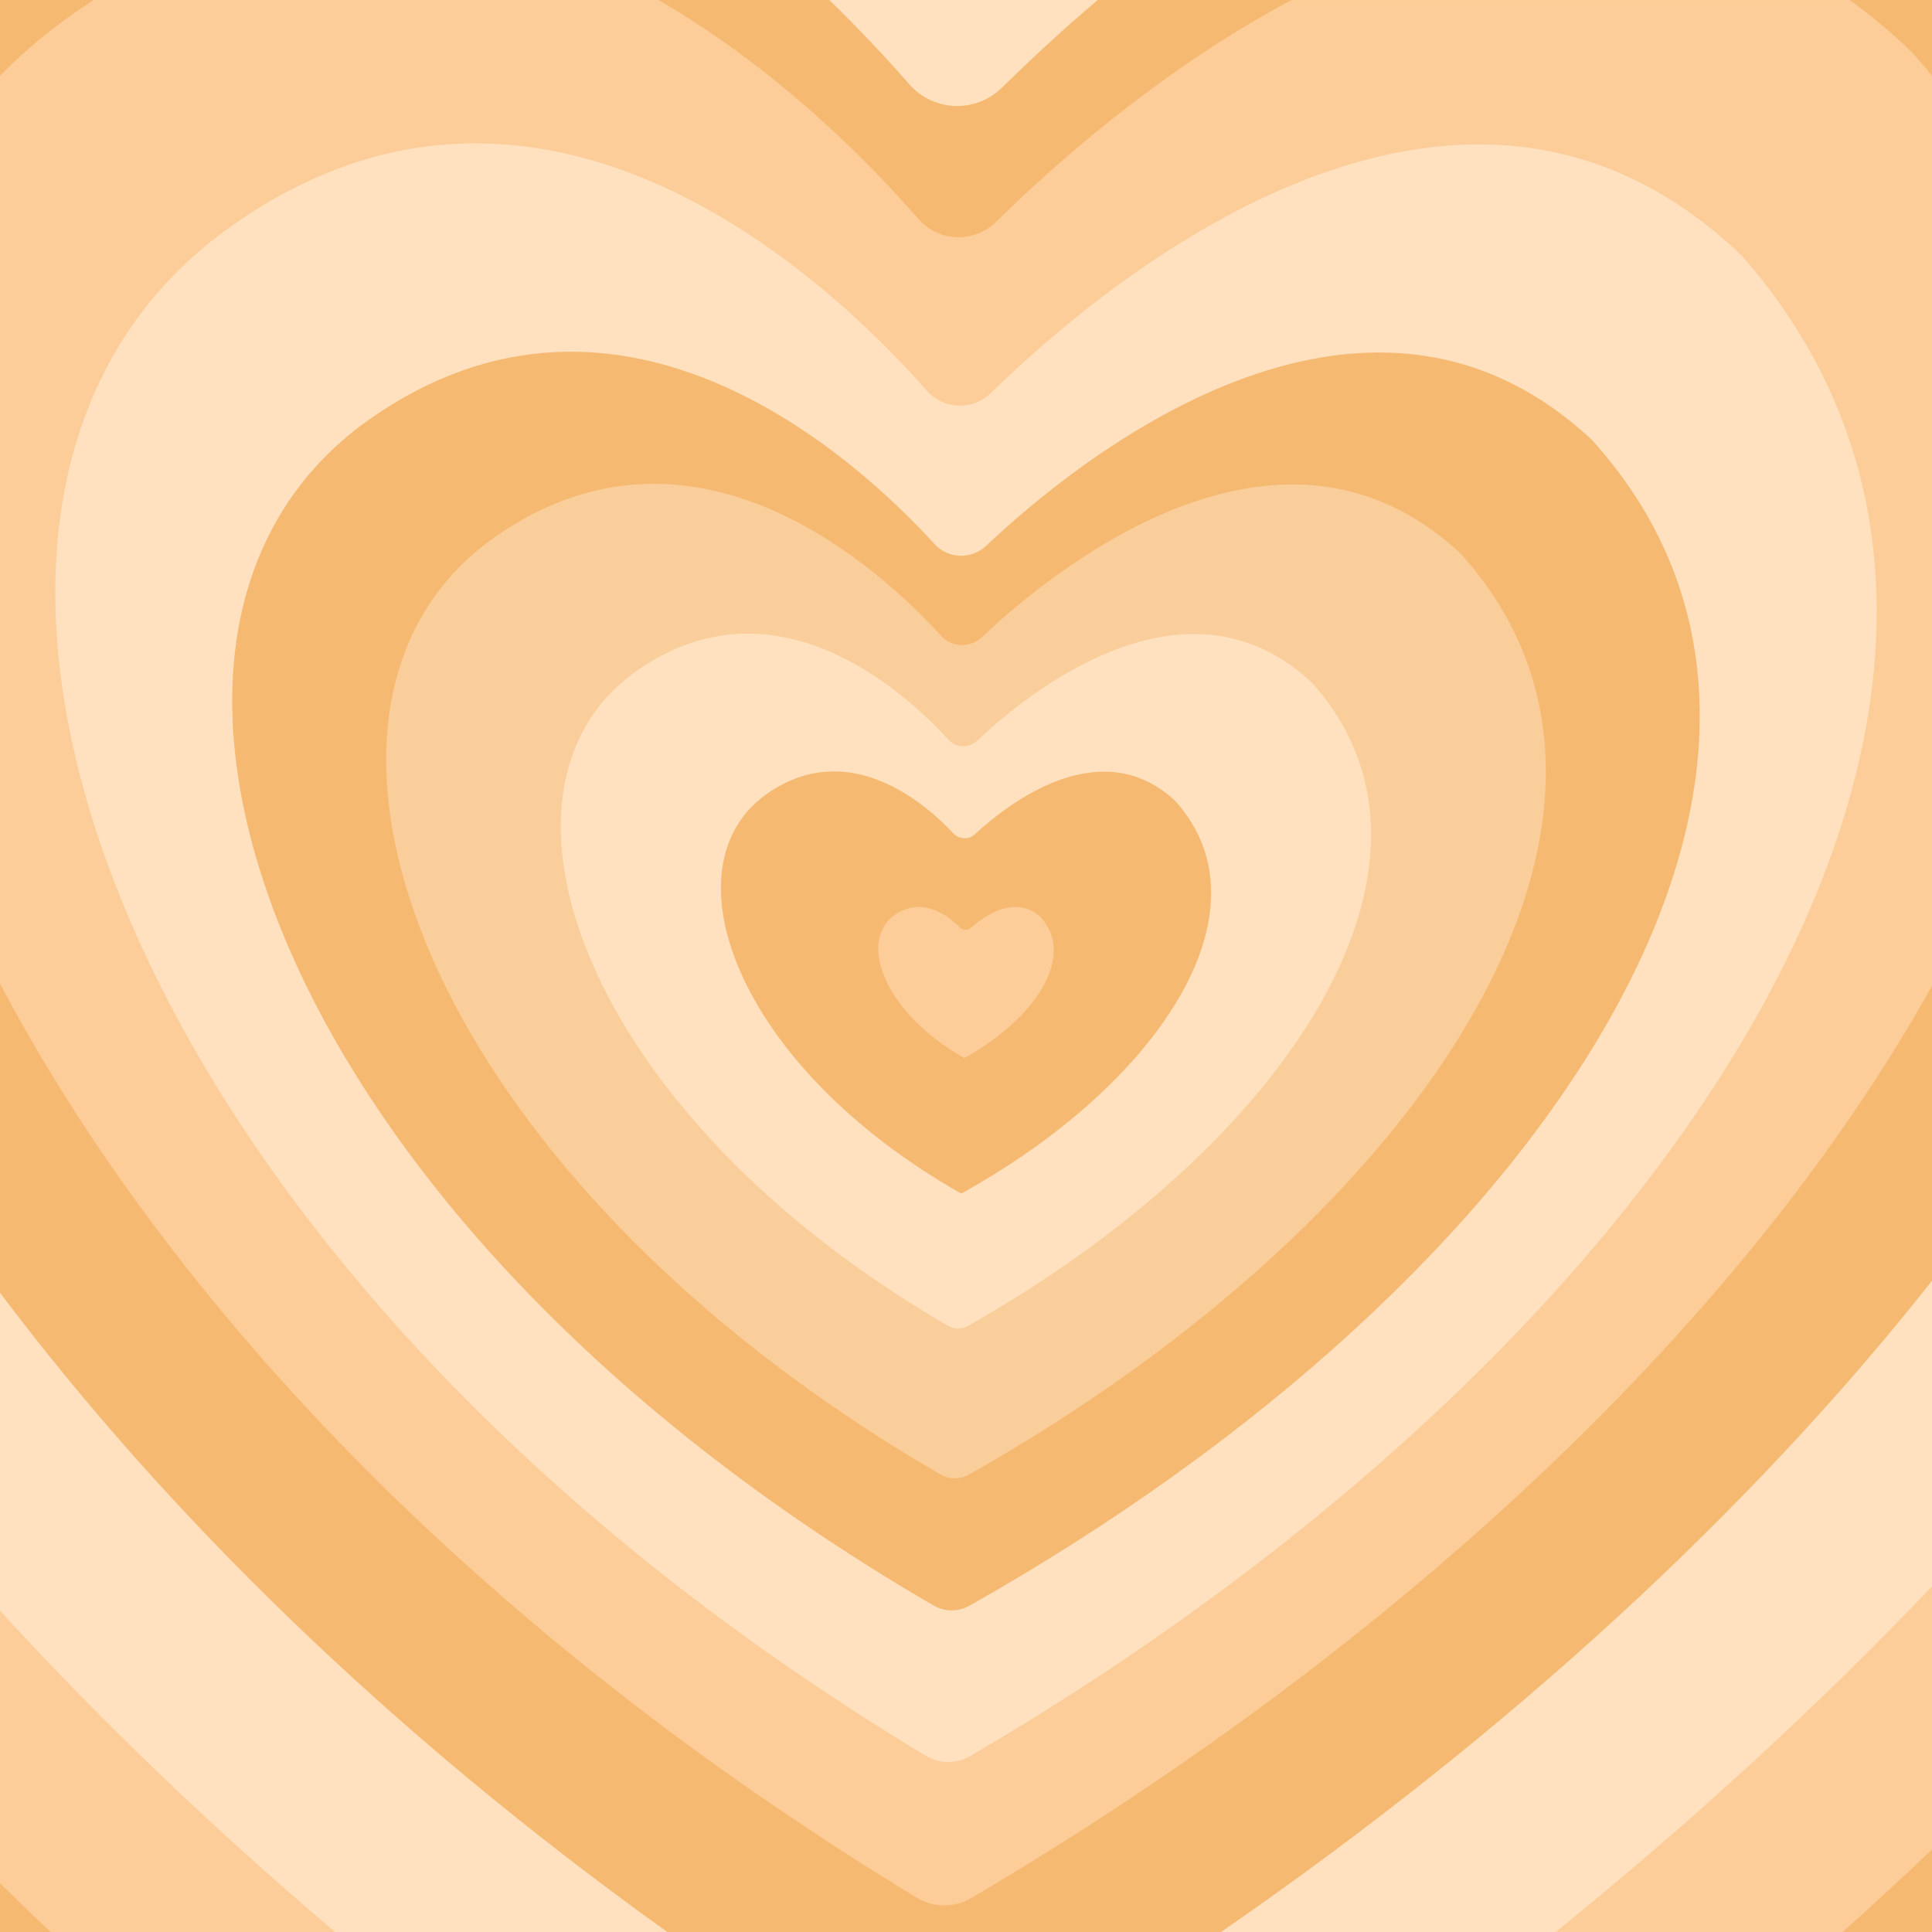 <?xml version="1.0" encoding="utf-8"?>
<!-- Generator: Adobe Illustrator 26.1.0, SVG Export Plug-In . SVG Version: 6.00 Build 0)  -->
<svg version="1.1" id="Слой_1" xmlns="http://www.w3.org/2000/svg" xmlns:xlink="http://www.w3.org/1999/xlink" x="0px" y="0px"
	 viewBox="0 0 2000 2000" style="enable-background:new 0 0 2000 2000;" xml:space="preserve">
<style type="text/css">
	.st0{fill:#F6B972;}
	.st1{fill:#FCCD98;}
	.st2{fill:#FFE1BF;}
	.st3{fill:#FACE9A;}
</style>
<g>
	<rect class="st0" width="2000" height="2000"/>
	<path class="st1" d="M2000,0v1914.6c-30.2,28.7-61.1,57.2-92.5,85.4H52.4c-17.7-16.7-35.2-33.6-52.4-50.4V0H2000z"/>
	<path class="st2" d="M2000,0v1642.2c-117,122.8-247.4,242.7-389.6,357.8H346.9C219.2,1891.8,103.5,1780.4,0,1667.4V0H2000z"/>
	<path class="st0" d="M2000,0v1325.8c-187.9,238.2-438.9,469.2-736,674.2H690.8C402.6,1793.6,171.9,1566.7,0,1338.2V0h858.5
		c33.5,32.6,61.3,62.6,82.3,86.7c25.6,29.4,69.4,30.8,97,3.5c25-24.6,58.3-56.1,98.6-90.2H2000z"/>
	<path class="st1" d="M2000,78.4v942.1c-188.6,338.9-543,678.2-994.5,944.3c-17.5,10.3-39,10.2-56.4-0.3
		C489.6,1685.6,171.7,1343.6,0,1018.2V78.6c19.9-20.5,41.7-39.5,65.6-57C76,14,86.5,6.8,96.9,0h584.7
		c123.5,71.4,218.9,169,268.8,226.3c21.5,24.6,58.1,25.8,81.2,3c57.6-56.9,169-156.8,305.3-229.2h577.8
		c21.6,15.5,43.1,33.3,64.2,53.7c1.5,1.5,3,3.1,4.4,4.7C1989.1,65,1994.6,71.7,2000,78.4z"/>
	<path class="st2" d="M1025.9,406.7c-19,18.6-49,17.6-66.6-2.4C862.8,294.5,558.9,2,234.1,238c-388.6,282.5-132.3,1064,724.2,1579.5
		c14.2,8.6,31.9,8.7,46.2,0.3C1754.1,1379.6,2177.1,697,1806,267.9c-1.1-1.3-2.4-2.6-3.6-3.8C1507.5-17.9,1139.4,295.6,1025.9,406.7
		z"/>
	<path class="st0" d="M1020.9,565c-15.3,14.4-39.5,13.7-53.6-1.9c-77.8-85.4-322.7-312.9-584.4-129.3
		C69.8,653.4,276.2,1261.1,966.4,1662c11.5,6.7,25.7,6.7,37.2,0.2c604-340.8,944.8-871.6,645.8-1205.2c-0.9-1-1.9-2-2.9-3
		C1408.9,234.7,1112.3,478.5,1020.9,565z"/>
	<path class="st3" d="M1016.5,659.6c-12.1,11.4-31.2,10.8-42.4-1.5c-61.5-67.5-255-247.2-461.7-102.2
		c-247.4,173.5-84.3,653.7,461.1,970.4c9.1,5.3,20.3,5.3,29.4,0.2c477.2-269.2,746.5-688.6,510.2-952.2c-0.7-0.8-1.5-1.6-2.3-2.4
		C1323.1,398.7,1088.7,591.3,1016.5,659.6z"/>
	<path class="st2" d="M1011.5,766.8c-8.4,8-21.8,7.6-29.6-1c-43-47.1-178.2-172.8-322.7-71.4c-172.9,121.3-58.9,456.8,322.2,678.1
		c6.3,3.7,14.2,3.7,20.5,0.1c333.5-188.1,521.6-481.2,356.6-665.4c-0.5-0.6-1.1-1.1-1.6-1.6C1225.8,584.4,1062,719.1,1011.5,766.8z"
		/>
	<path class="st0" d="M1009.3,863.5c-6.4,6-16.4,5.6-22.4-0.8c-28.1-30.1-107.9-100.5-193-40.9c-105.5,74-34.4,280,201.1,413.8
		c205.9-113.8,323.2-294,221.5-406.6C1138.9,756.8,1042.4,832.9,1009.3,863.5z"/>
	<path class="st1" d="M1005.2,960.4c-3.4,3-8.4,2.8-11.6-0.3c-11.3-11.5-38.5-33.2-67.4-12.9c-37.8,26.5-12.3,100.2,72,148.1
		c73.7-40.8,115.7-105.3,79.3-145.6C1051.1,925.1,1018.5,948.6,1005.2,960.4z"/>
</g>
</svg>
